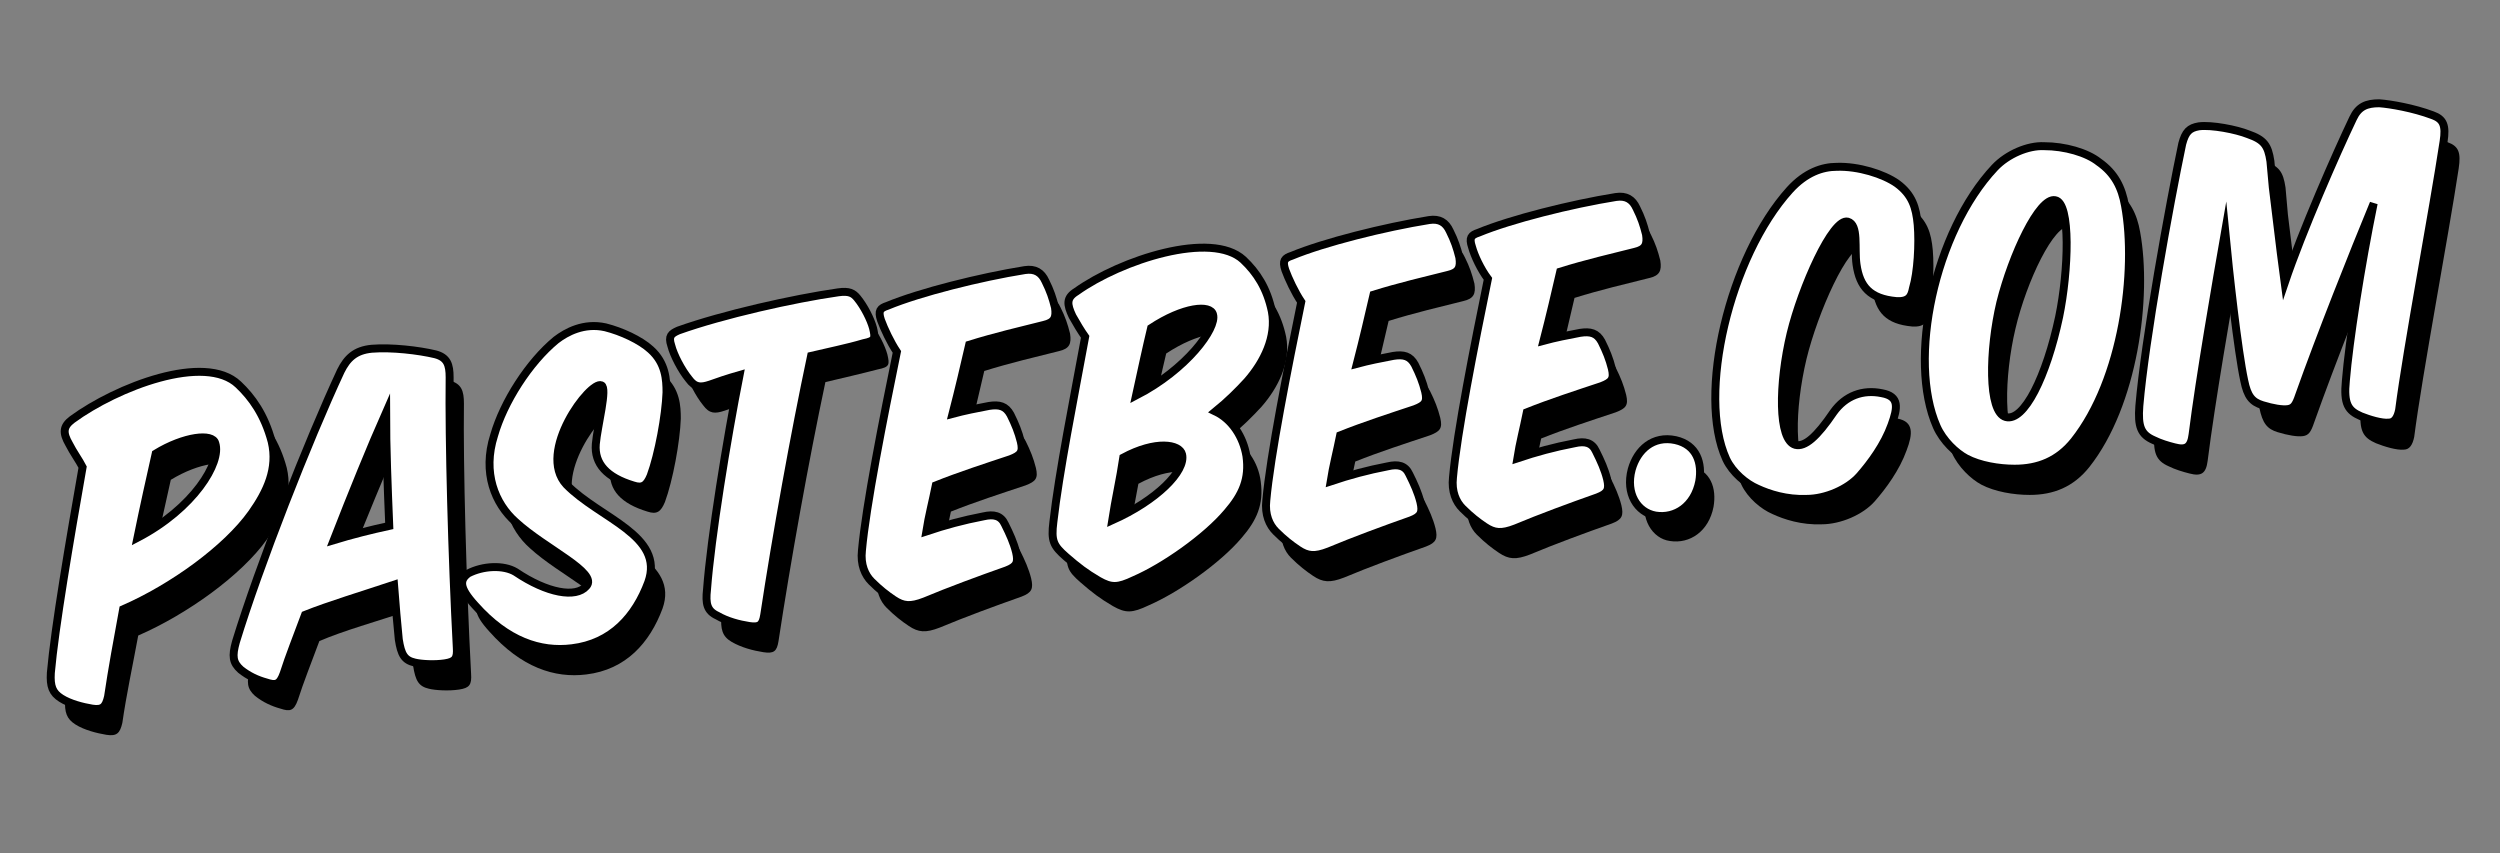 <?xml version="1.0" encoding="utf-8"?>
<!-- Generator: Adobe Illustrator 24.2.0, SVG Export Plug-In . SVG Version: 6.00 Build 0)  -->
<svg version="1.1" id="Layer_1" xmlns="http://www.w3.org/2000/svg" xmlns:xlink="http://www.w3.org/1999/xlink" x="0px" y="0px"
	 viewBox="0 0 314.7 107.4" style="enable-background:new 0 0 314.7 107.4;" xml:space="preserve">
<rect x="0" y="0" width="314.7" height="107.4" fill="#808080" stroke="none"/>
<style type="text/css">
	.st0{enable-background:new    ;}
	.st1{fill:#FFFFFF;}
	.st2{fill:none;stroke:#000000;stroke-width:1;stroke-miterlimit:10;}
</style>
<g class="st0">
	<path d="M15.4,91c-0.3,1.3-0.7,1.7-2,1.5c-1.2-0.2-2.8-0.6-3.9-1.3c-1.1-0.7-1.4-1.5-1.3-3.2c0.5-5.7,2.4-16.8,4-25.9
		c-0.5-0.8-1.3-1.9-1.8-2.9C9.8,57.7,9.8,57,11,56.1c5.6-4.1,16.7-8.4,20.9-4.4c1.7,1.6,3.3,3.8,4.2,7.2c0.8,3.4-0.6,6.3-2.5,9
		c-3.2,4.5-10,9.4-16.2,12.1C16.7,83.8,15.9,87.5,15.4,91z M29,59.1c-0.3-1.3-3.9-0.9-7.5,1.3c-0.7,3.1-1.5,6.7-2.3,10.6
		C26.3,67.2,29.7,61.4,29,59.1z"/>
	<path d="M40.2,80.7c-1,2.7-2,5.2-2.7,7.4c-0.5,1.4-1,1.5-2.2,1.1c-1.1-0.3-2.2-0.8-3.2-1.6c-1-0.9-1.1-1.7-0.6-3.5
		c2.9-9.5,9.1-25.3,13.2-34.1c0.8-1.6,1.8-2.6,3.9-2.8c2.5-0.2,5.9,0.2,8,0.7c1.5,0.4,1.8,1.3,1.8,2.9c-0.1,7.8,0.3,22.7,0.9,34
		c0.1,1.4-0.2,1.8-1.5,2c-1.3,0.2-3,0.1-3.8-0.1c-1.3-0.3-1.7-1-2-2.9c-0.2-2-0.4-4.3-0.6-6.9C47.5,78.2,43.2,79.4,40.2,80.7z
		 M50.8,69.5c-0.2-4.9-0.4-9.9-0.4-14.3c-1.9,4.3-4.3,10.2-6.7,16.1C46.1,70.6,48.5,69.9,50.8,69.5z"/>
	<path d="M66.7,75.3c4,2.7,7.6,3.3,8.9,1.8c1.6-1.7-5.2-4.7-8.9-8.1c-2.6-2.3-4.2-6.2-2.7-10.9c1.2-4.2,4.4-9.2,7.8-12
		c1.3-1,3.5-2.2,6.2-1.6c2,0.5,4.4,1.6,5.7,2.8c1.9,1.7,2,3.8,2,5.4c-0.1,2.9-1,7.8-2,10.5c-0.5,1.2-1,1.6-2.2,1.2
		c-3.3-1-4.9-2.7-4.7-5.2c0.2-2.3,1.5-7.1,0.7-7.4c-1.4-0.6-8.2,8.4-4.4,12.5c4.2,4.3,12.4,6.4,10.3,12.3c-1.6,4.3-4.6,7.7-9.6,8.3
		c-4,0.5-8.2-0.9-12.2-5.4c-2.1-2.3-1.9-3.2-0.9-4C62.6,74.4,65.3,74.4,66.7,75.3z"/>
	<path d="M103.9,48.1c-2.1,9.9-4.4,22.7-5.9,32.6c-0.2,1.3-0.6,1.6-1.9,1.4c-1.3-0.2-2.8-0.6-4-1.3c-1.2-0.7-1.4-1.6-1.3-3.3
		c0.5-6.6,2.5-18.9,4.1-27c-1.4,0.4-2.9,0.9-3.7,1.2c-1.2,0.4-1.9,0.4-2.7-0.7c-0.9-1.1-1.9-3-2.2-4.2c-0.4-1.2,0-1.5,0.9-1.9
		c5.6-2,14.5-4,20.1-4.8c1.4-0.2,1.9,0.1,2.4,0.7c0.9,1.1,1.7,2.7,2,3.8c0.3,1.3,0.3,1.6-1.2,1.9C108.6,47,106,47.6,103.9,48.1z"/>
	<path d="M112.8,43.6c-0.4-1.2-0.1-1.5,0.8-1.8c4.1-1.7,11.7-3.6,17.3-4.5c1.3-0.2,2.1,0.3,2.6,1.4c0.6,1.2,0.9,2.1,1.2,3.3
		c0.2,1.3-0.1,1.9-1.4,2.2c-2.8,0.7-6.2,1.5-9.4,2.5c-0.6,2.6-1.3,5.6-2.1,8.7c1.5-0.4,3-0.7,4.6-1c1.3-0.2,2.1,0,2.7,1.1
		c0.6,1.2,1,2.2,1.3,3.4c0.3,1.3,0,1.7-1.3,2.2c-3,1-6.4,2.1-9.4,3.3c-0.4,2-0.9,3.9-1.2,5.8c2.4-0.8,4.6-1.4,7.2-1.9
		c1.3-0.3,2.2-0.1,2.7,1c0.6,1.2,1.1,2.3,1.4,3.5c0.3,1.3,0.1,1.8-1.2,2.3c-3.4,1.2-7.2,2.6-10.3,3.9c-1.8,0.7-2.7,0.6-3.9-0.2
		c-0.9-0.6-1.8-1.3-2.8-2.3c-0.8-0.8-1.4-2.1-1.2-3.9c0.5-5.6,2.7-16.7,4.4-25C113.9,46.4,113.1,44.7,112.8,43.6z"/>
	<path d="M158.7,60.6c0.4,2.9-0.5,4.9-2.4,7.1c-2.7,3.2-8,6.9-11.7,8.5c-2.1,1-2.9,1-4.5,0.1c-1.7-1-2.6-1.7-4.1-3
		c-1.6-1.4-1.9-2-1.6-4.4c0.7-6.2,2.6-15.7,4-23.3c-0.5-0.7-1.1-1.7-1.6-2.6c-0.7-1.5-0.8-2.3,0.5-3.1c5.6-4,17-7.7,21-4
		c1.7,1.6,3,3.6,3.6,6.5c0.6,3.2-1,6.4-3.1,8.8c-1.1,1.2-2.4,2.5-4,3.8C156.9,56,158.4,58.2,158.7,60.6z M141.9,68.8
		c5.6-2.5,9.3-6.2,8.8-8.3c-0.3-1.3-3.3-1.8-7.4,0.4C142.8,63.5,142.3,66.2,141.9,68.8z M154.6,42.8c-0.3-1.3-3.7-1-7.8,1.7
		c-0.6,2.5-1.2,5.3-1.9,8.5C151.3,49.7,155.1,44.5,154.6,42.8z"/>
	<path d="M163.7,37.3c-0.4-1.2-0.1-1.5,0.8-1.8c4.1-1.7,11.7-3.6,17.3-4.5c1.3-0.2,2.1,0.3,2.6,1.4c0.6,1.2,0.9,2.1,1.2,3.3
		c0.2,1.3-0.1,1.9-1.4,2.2c-2.8,0.7-6.2,1.5-9.4,2.5c-0.6,2.6-1.3,5.6-2.1,8.7c1.5-0.4,3-0.7,4.6-1c1.3-0.2,2.1,0,2.7,1.1
		c0.6,1.2,1,2.2,1.3,3.4c0.3,1.3,0,1.7-1.3,2.2c-3,1-6.4,2.1-9.4,3.3c-0.4,2-0.9,3.9-1.2,5.8c2.4-0.8,4.6-1.4,7.2-1.9
		c1.3-0.3,2.2-0.1,2.7,1c0.6,1.2,1.1,2.3,1.4,3.5c0.3,1.3,0.1,1.8-1.2,2.3c-3.4,1.2-7.2,2.6-10.3,3.9c-1.8,0.7-2.7,0.6-3.9-0.2
		c-0.9-0.6-1.8-1.3-2.8-2.3c-0.8-0.8-1.4-2.1-1.2-3.9c0.5-5.6,2.7-16.7,4.4-25C164.8,40.1,164,38.4,163.7,37.3z"/>
	<path d="M187.1,34.4c-0.4-1.2-0.1-1.5,0.8-1.8c4.1-1.7,11.7-3.6,17.3-4.5c1.3-0.2,2.1,0.3,2.6,1.4c0.6,1.2,0.9,2.1,1.2,3.3
		c0.2,1.3-0.1,1.9-1.4,2.2c-2.8,0.7-6.2,1.5-9.4,2.5c-0.6,2.6-1.3,5.6-2.1,8.7c1.5-0.4,3-0.7,4.6-1c1.3-0.2,2.1,0,2.7,1.1
		c0.6,1.2,1,2.2,1.3,3.4c0.3,1.3,0,1.7-1.3,2.2c-3,1-6.4,2.1-9.4,3.3c-0.4,2-0.9,3.9-1.2,5.8c2.4-0.8,4.6-1.4,7.2-1.9
		c1.3-0.3,2.2-0.1,2.7,1c0.6,1.2,1.1,2.3,1.4,3.5c0.3,1.3,0.1,1.8-1.2,2.3c-3.4,1.2-7.2,2.6-10.3,3.9c-1.8,0.7-2.7,0.6-3.9-0.2
		c-0.9-0.6-1.8-1.3-2.8-2.3c-0.8-0.8-1.4-2.1-1.2-3.9c0.5-5.6,2.7-16.7,4.4-25C188.3,37.2,187.5,35.5,187.1,34.4z"/>
	<path d="M207.2,62.3c0.7-2.5,2.7-4.3,5.5-3.7c2.7,0.6,3.4,2.9,3,5.2c-0.6,3.1-3,4.7-5.5,4.3C208,67.8,206.4,65.3,207.2,62.3z"/>
	<path d="M240,56.7c-0.9,2.5-2.6,4.8-4,6.4c-1.5,1.7-4.3,2.9-6.7,2.9c-2.5,0.1-4.7-0.6-6.2-1.3c-1.4-0.6-3.1-2-3.9-3.7
		c-3.7-8.1,0.4-25.5,8-33.9c2-2.2,4.1-2.9,5.9-2.9c2.7-0.1,5.9,0.9,7.6,2.1c1.9,1.4,2.4,3,2.6,5.2c0.2,2.4,0,6-0.5,8
		c-0.2,1-0.5,1.7-2.1,1.6c-3.3-0.3-4.6-1.8-5-4.6c-0.3-2.1,0.3-5-1.1-5.4c-1.9-0.5-5.8,8.3-7.2,14.1c-1.5,6.3-1.6,13.4,0.6,14
		c1.2,0.3,2.7-1,4.8-4.1c1.5-2.1,3.7-2.9,6.1-2.4C240.9,53.1,240.8,54.6,240,56.7z"/>
	<path d="M269.4,29.2c1.5,8.2-0.3,21.9-6.4,29.6c-2,2.5-4.5,3.5-7.5,3.5c-2,0-4.4-0.4-6.1-1.3c-1.3-0.7-2.9-2.2-3.7-4
		c-3.7-8.4-0.3-24.5,7.3-32.6c1.6-1.7,4.2-2.8,6.2-2.7c2.6,0,5.4,0.8,6.9,2C268.1,25.1,269,26.9,269.4,29.2z M253.7,41.4
		c-1.4,5.9-1.6,13.8,0.7,14.4c2.3,0.6,5.1-5.1,6.7-12.6c1.2-5.8,1.5-14.4-0.5-14.7C258.6,28.1,255.1,35.4,253.7,41.4z"/>
	<path d="M282,32.4c-1.1,6.3-3.2,18.4-4.1,25.6c-0.2,1.6-0.8,2-2.3,1.6c-0.8-0.2-1.8-0.5-2.6-0.9c-1.6-0.7-2-1.7-1.8-4.3
		c0.7-8.3,3.8-25.4,5.4-33c0.4-1.5,0.9-2,2.1-2.2c1.6-0.2,4.7,0.4,6.2,1c2,0.7,2.5,1.4,2.8,3.4L288,27l1,8.2l0.5,3.8
		c2.2-6.5,6.5-16.3,8.6-20.7c0.7-1.5,1.7-1.9,3.3-1.9c1.4,0.1,4.3,0.6,6.7,1.5c1.4,0.5,1.7,1.3,1.4,3.3c-1.3,8.6-4.6,26-5.6,33.8
		c-0.2,1-0.6,1.6-1.3,1.6c-0.9,0.1-2.5-0.4-3.5-0.8c-1.6-0.7-2.2-1.5-1.9-4.5c0.4-4.9,1.9-14.5,3.5-22.3c-2.6,6.3-6.7,16.6-9.4,24.2
		c-0.4,1.2-0.7,1.6-1.4,1.7c-0.7,0.1-1.9-0.1-3.2-0.5c-1.3-0.4-1.9-1.1-2.3-3.1C283.5,47.5,282.4,37.5,282,32.4z"/>
</g>
<g class="st0">
	<path class="st1" d="M13.6,87.7c-0.3,1.3-0.7,1.7-2,1.5c-1.2-0.2-2.8-0.6-3.9-1.3c-1.1-0.7-1.4-1.5-1.3-3.2
		c0.5-5.7,2.4-16.8,4-25.9C10,58,9.2,56.9,8.7,55.9c-0.8-1.4-0.8-2.2,0.4-3.1c5.6-4.1,16.7-8.4,20.9-4.4c1.7,1.6,3.3,3.8,4.2,7.2
		c0.8,3.4-0.6,6.3-2.5,9c-3.2,4.5-10,9.4-16.2,12.1C14.8,80.5,14.1,84.3,13.6,87.7z M27.1,55.8c-0.3-1.3-3.9-0.9-7.5,1.3
		c-0.7,3.1-1.5,6.7-2.3,10.6C24.4,64,27.9,58.2,27.1,55.8z"/>
	<path class="st1" d="M38.4,77.4c-1,2.7-2,5.2-2.7,7.4c-0.5,1.4-1,1.5-2.2,1.1c-1.1-0.3-2.2-0.8-3.2-1.6c-1-0.9-1.1-1.7-0.6-3.5
		c2.9-9.5,9.1-25.3,13.2-34.1c0.8-1.6,1.8-2.6,3.9-2.8c2.5-0.2,5.9,0.2,8,0.7c1.5,0.4,1.8,1.3,1.8,2.9c-0.1,7.8,0.3,22.7,0.9,34
		c0.1,1.4-0.2,1.8-1.5,2c-1.3,0.2-3,0.1-3.8-0.1c-1.3-0.3-1.7-1-2-2.9c-0.2-2-0.4-4.3-0.6-6.9C45.7,74.9,41.4,76.2,38.4,77.4z
		 M49,66.2c-0.2-4.9-0.4-9.9-0.4-14.3C46.7,56.2,44.3,62.1,42,68C44.3,67.3,46.7,66.7,49,66.2z"/>
	<path class="st1" d="M64.9,72c4,2.7,7.6,3.3,8.9,1.8c1.6-1.7-5.2-4.7-8.9-8.1c-2.6-2.3-4.2-6.2-2.7-10.9c1.2-4.2,4.4-9.2,7.8-12
		c1.3-1,3.5-2.2,6.2-1.6c2,0.5,4.4,1.6,5.7,2.8c1.9,1.7,2,3.8,2,5.4c-0.1,2.9-1,7.8-2,10.5c-0.5,1.2-1,1.6-2.2,1.2
		c-3.3-1-4.9-2.7-4.7-5.2c0.2-2.3,1.5-7.1,0.7-7.4c-1.4-0.6-8.2,8.4-4.4,12.5c4.2,4.3,12.4,6.4,10.3,12.3c-1.6,4.3-4.6,7.7-9.6,8.3
		c-4,0.5-8.2-0.9-12.2-5.4c-2.1-2.3-1.9-3.2-0.9-4C60.8,71.2,63.4,71.1,64.9,72z"/>
	<path class="st1" d="M102.1,44.8c-2.1,9.9-4.4,22.7-5.9,32.6c-0.2,1.3-0.6,1.6-1.9,1.4s-2.8-0.6-4-1.3C89,76.9,88.8,76,89,74.2
		c0.5-6.6,2.5-18.9,4.1-27c-1.4,0.4-2.9,0.9-3.7,1.2c-1.2,0.4-1.9,0.4-2.7-0.7c-0.9-1.1-1.9-3-2.2-4.2c-0.4-1.2,0-1.5,0.9-1.9
		c5.6-2,14.5-4,20.1-4.8c1.4-0.2,1.9,0.1,2.4,0.7c0.9,1.1,1.7,2.7,2,3.8c0.3,1.3,0.3,1.6-1.2,1.9C106.7,43.8,104.2,44.3,102.1,44.8z
		"/>
	<path class="st1" d="M110.9,40.3c-0.4-1.2-0.1-1.5,0.8-1.8c4.1-1.7,11.7-3.6,17.3-4.5c1.3-0.2,2.1,0.3,2.6,1.4
		c0.6,1.2,0.9,2.1,1.2,3.3c0.2,1.3-0.1,1.9-1.4,2.2c-2.8,0.7-6.2,1.5-9.4,2.5c-0.6,2.6-1.3,5.6-2.1,8.7c1.5-0.4,3-0.7,4.6-1
		c1.3-0.2,2.1,0,2.7,1.1c0.6,1.2,1,2.2,1.3,3.4c0.3,1.3,0,1.7-1.3,2.2c-3,1-6.4,2.1-9.4,3.3c-0.4,2-0.9,3.9-1.2,5.8
		c2.4-0.8,4.6-1.4,7.2-1.9c1.3-0.3,2.2-0.1,2.7,1c0.6,1.2,1.1,2.3,1.4,3.5c0.3,1.3,0.1,1.8-1.2,2.3c-3.4,1.2-7.2,2.6-10.3,3.9
		c-1.8,0.7-2.7,0.6-3.9-0.2c-0.9-0.6-1.8-1.3-2.8-2.3c-0.8-0.8-1.4-2.1-1.2-3.9c0.5-5.6,2.7-16.7,4.4-25
		C112.1,43.1,111.3,41.4,110.9,40.3z"/>
	<path class="st1" d="M156.9,57.4c0.4,2.9-0.5,4.9-2.4,7.1c-2.7,3.2-8,6.9-11.7,8.5c-2.1,1-2.9,1-4.5,0.1c-1.7-1-2.6-1.7-4.1-3
		c-1.6-1.4-1.9-2-1.6-4.4c0.7-6.2,2.6-15.7,4-23.3c-0.5-0.7-1.1-1.7-1.6-2.6c-0.7-1.5-0.8-2.3,0.5-3.1c5.6-4,17-7.7,21-4
		c1.7,1.6,3,3.6,3.6,6.5c0.6,3.2-1,6.4-3.1,8.8c-1.1,1.2-2.4,2.5-4,3.8C155.1,52.8,156.5,55,156.9,57.4z M140,65.5
		c5.6-2.5,9.3-6.2,8.8-8.3c-0.3-1.3-3.3-1.8-7.4,0.4C141,60.3,140.4,62.9,140,65.5z M152.7,39.6c-0.3-1.3-3.7-1-7.8,1.7
		c-0.6,2.5-1.2,5.3-1.9,8.5C149.4,46.5,153.2,41.3,152.7,39.6z"/>
	<path class="st1" d="M161.8,34c-0.4-1.2-0.1-1.5,0.8-1.8c4.1-1.7,11.7-3.6,17.3-4.5c1.3-0.2,2.1,0.3,2.6,1.4
		c0.6,1.2,0.9,2.1,1.2,3.3c0.2,1.3-0.1,1.9-1.4,2.2c-2.8,0.7-6.2,1.5-9.4,2.5c-0.6,2.6-1.3,5.6-2.1,8.7c1.5-0.4,3-0.7,4.6-1
		c1.3-0.2,2.1,0,2.7,1.1c0.6,1.2,1,2.2,1.3,3.4c0.3,1.3,0,1.7-1.3,2.2c-3,1-6.4,2.1-9.4,3.3c-0.4,2-0.9,3.9-1.2,5.8
		c2.4-0.8,4.6-1.4,7.2-1.9c1.3-0.3,2.2-0.1,2.7,1c0.6,1.2,1.1,2.3,1.4,3.5c0.3,1.3,0.1,1.8-1.2,2.3c-3.4,1.2-7.2,2.6-10.3,3.9
		c-1.8,0.7-2.7,0.6-3.9-0.2c-0.9-0.6-1.8-1.3-2.8-2.3c-0.8-0.8-1.4-2.1-1.2-3.9c0.5-5.6,2.7-16.7,4.4-25
		C163,36.8,162.2,35.1,161.8,34z"/>
	<path class="st1" d="M185.3,31.1c-0.4-1.2-0.1-1.5,0.8-1.8c4.1-1.7,11.7-3.6,17.3-4.5c1.3-0.2,2.1,0.3,2.6,1.4
		c0.6,1.2,0.9,2.1,1.2,3.3c0.2,1.3-0.1,1.9-1.4,2.2c-2.8,0.7-6.2,1.5-9.4,2.5c-0.6,2.6-1.3,5.6-2.1,8.7c1.5-0.4,3-0.7,4.6-1
		c1.3-0.2,2.1,0,2.7,1.1c0.6,1.2,1,2.2,1.3,3.4c0.3,1.3,0,1.7-1.3,2.2c-3,1-6.4,2.1-9.4,3.3c-0.4,2-0.9,3.9-1.2,5.8
		c2.4-0.8,4.6-1.4,7.2-1.9c1.3-0.3,2.2-0.1,2.7,1c0.6,1.2,1.1,2.3,1.4,3.5c0.3,1.3,0.1,1.8-1.2,2.3c-3.4,1.2-7.2,2.6-10.3,3.9
		c-1.8,0.7-2.7,0.6-3.9-0.2c-0.9-0.6-1.8-1.3-2.8-2.3c-0.8-0.8-1.4-2.1-1.2-3.9c0.5-5.6,2.7-16.7,4.4-25
		C186.4,33.9,185.6,32.2,185.3,31.1z"/>
	<path class="st1" d="M205.4,59.1c0.7-2.5,2.7-4.3,5.5-3.7c2.7,0.6,3.4,2.9,3,5.2c-0.6,3.1-3,4.7-5.5,4.3
		C206.1,64.5,204.6,62.1,205.4,59.1z"/>
	<path class="st1" d="M238.1,53.5c-0.9,2.5-2.6,4.8-4,6.4c-1.5,1.7-4.3,2.9-6.7,2.9c-2.5,0.1-4.7-0.6-6.2-1.3
		c-1.4-0.6-3.1-2-3.9-3.7c-3.7-8.1,0.4-25.5,8-33.9c2-2.2,4.1-2.9,5.9-2.9c2.7-0.1,5.9,0.9,7.6,2.1c1.9,1.4,2.4,3,2.6,5.2
		c0.2,2.4,0,6-0.6,8c-0.2,1-0.5,1.7-2.1,1.6c-3.3-0.3-4.6-1.8-5-4.6c-0.3-2.1,0.3-5-1.1-5.4c-1.9-0.5-5.8,8.3-7.2,14.1
		c-1.5,6.3-1.6,13.4,0.6,14c1.2,0.3,2.7-1,4.8-4.1c1.5-2.1,3.7-2.9,6.1-2.4C239.1,49.9,238.9,51.3,238.1,53.5z"/>
	<path class="st1" d="M267.5,25.9c1.5,8.2-0.3,21.9-6.4,29.6c-2,2.5-4.5,3.5-7.5,3.5c-2,0-4.4-0.4-6.1-1.3c-1.3-0.7-2.9-2.2-3.7-4
		c-3.7-8.4-0.3-24.5,7.3-32.6c1.6-1.7,4.2-2.8,6.2-2.7c2.6,0,5.4,0.8,6.9,2C266.2,21.8,267.1,23.6,267.5,25.9z M251.8,38.1
		c-1.4,5.9-1.6,13.8,0.7,14.4c2.3,0.6,5.1-5.1,6.7-12.6c1.2-5.8,1.5-14.4-0.5-14.7C256.7,24.8,253.3,32.1,251.8,38.1z"/>
	<path class="st1" d="M280.1,29.1c-1.1,6.3-3.2,18.4-4.1,25.6c-0.2,1.6-0.8,2-2.3,1.6c-0.8-0.2-1.8-0.5-2.6-0.9
		c-1.6-0.7-2-1.7-1.8-4.3c0.7-8.3,3.8-25.4,5.4-33c0.4-1.5,0.9-2,2.1-2.2c1.6-0.2,4.7,0.4,6.2,1c2,0.7,2.5,1.4,2.8,3.4l0.3,3.3
		l1,8.2l0.5,3.8c2.2-6.5,6.5-16.3,8.6-20.7c0.7-1.5,1.7-1.9,3.3-1.9c1.4,0.1,4.3,0.6,6.7,1.5c1.4,0.5,1.7,1.3,1.4,3.3
		c-1.3,8.6-4.6,26-5.6,33.8c-0.2,1-0.6,1.6-1.3,1.6c-0.9,0.1-2.5-0.4-3.5-0.8c-1.6-0.7-2.2-1.5-1.9-4.5c0.4-4.9,1.9-14.5,3.5-22.3
		c-2.6,6.3-6.7,16.6-9.4,24.2c-0.4,1.2-0.7,1.6-1.4,1.7c-0.7,0.1-1.9-0.1-3.2-0.5c-1.3-0.4-1.9-1.1-2.3-3.1
		C281.7,44.2,280.6,34.3,280.1,29.1z"/>
</g>
<g class="st0">
	<path class="st2" d="M13.6,87.7c-0.3,1.3-0.7,1.7-2,1.5c-1.2-0.2-2.8-0.6-3.9-1.3c-1.1-0.7-1.4-1.5-1.3-3.2
		c0.5-5.7,2.4-16.8,4-25.9C10,58,9.2,56.9,8.7,55.9c-0.8-1.4-0.8-2.2,0.4-3.1c5.6-4.1,16.7-8.4,20.9-4.4c1.7,1.6,3.3,3.8,4.2,7.2
		c0.8,3.4-0.6,6.3-2.5,9c-3.2,4.5-10,9.4-16.2,12.1C14.8,80.5,14.1,84.3,13.6,87.7z M27.1,55.8c-0.3-1.3-3.9-0.9-7.5,1.3
		c-0.7,3.1-1.5,6.7-2.3,10.6C24.4,64,27.9,58.2,27.1,55.8z"/>
	<path class="st2" d="M38.4,77.4c-1,2.7-2,5.2-2.7,7.4c-0.5,1.4-1,1.5-2.2,1.1c-1.1-0.3-2.2-0.8-3.2-1.6c-1-0.9-1.1-1.7-0.6-3.5
		c2.9-9.5,9.1-25.3,13.2-34.1c0.8-1.6,1.8-2.6,3.9-2.8c2.5-0.2,5.9,0.2,8,0.7c1.5,0.4,1.8,1.3,1.8,2.9c-0.1,7.8,0.3,22.7,0.9,34
		c0.1,1.4-0.2,1.8-1.5,2c-1.3,0.2-3,0.1-3.8-0.1c-1.3-0.3-1.7-1-2-2.9c-0.2-2-0.4-4.3-0.6-6.9C45.7,74.9,41.4,76.2,38.4,77.4z
		 M49,66.2c-0.2-4.9-0.4-9.9-0.4-14.3C46.7,56.2,44.3,62.1,42,68C44.3,67.3,46.7,66.7,49,66.2z"/>
	<path class="st2" d="M64.9,72c4,2.7,7.6,3.3,8.9,1.8c1.6-1.7-5.2-4.7-8.9-8.1c-2.6-2.3-4.2-6.2-2.7-10.9c1.2-4.2,4.4-9.2,7.8-12
		c1.3-1,3.5-2.2,6.2-1.6c2,0.5,4.4,1.6,5.7,2.8c1.9,1.7,2,3.8,2,5.4c-0.1,2.9-1,7.8-2,10.5c-0.5,1.2-1,1.6-2.2,1.2
		c-3.3-1-4.9-2.7-4.7-5.2c0.2-2.3,1.5-7.1,0.7-7.4c-1.4-0.6-8.2,8.4-4.4,12.5c4.2,4.3,12.4,6.4,10.3,12.3c-1.6,4.3-4.6,7.7-9.6,8.3
		c-4,0.5-8.2-0.9-12.2-5.4c-2.1-2.3-1.9-3.2-0.9-4C60.8,71.2,63.4,71.1,64.9,72z"/>
	<path class="st2" d="M102.1,44.8c-2.1,9.9-4.4,22.7-5.9,32.6c-0.2,1.3-0.6,1.6-1.9,1.4s-2.8-0.6-4-1.3C89,76.9,88.8,76,89,74.2
		c0.5-6.6,2.5-18.9,4.1-27c-1.4,0.4-2.9,0.9-3.7,1.2c-1.2,0.4-1.9,0.4-2.7-0.7c-0.9-1.1-1.9-3-2.2-4.2c-0.4-1.2,0-1.5,0.9-1.9
		c5.6-2,14.5-4,20.1-4.8c1.4-0.2,1.9,0.1,2.4,0.7c0.9,1.1,1.7,2.7,2,3.8c0.3,1.3,0.3,1.6-1.2,1.9C106.7,43.8,104.2,44.3,102.1,44.8z
		"/>
	<path class="st2" d="M110.9,40.3c-0.4-1.2-0.1-1.5,0.8-1.8c4.1-1.7,11.7-3.6,17.3-4.5c1.3-0.2,2.1,0.3,2.6,1.4
		c0.6,1.2,0.9,2.1,1.2,3.3c0.2,1.3-0.1,1.9-1.4,2.2c-2.8,0.7-6.2,1.5-9.4,2.5c-0.6,2.6-1.3,5.6-2.1,8.7c1.5-0.4,3-0.7,4.6-1
		c1.3-0.2,2.1,0,2.7,1.1c0.6,1.2,1,2.2,1.3,3.4c0.3,1.3,0,1.7-1.3,2.2c-3,1-6.4,2.1-9.4,3.3c-0.4,2-0.9,3.9-1.2,5.8
		c2.4-0.8,4.6-1.4,7.2-1.9c1.3-0.3,2.2-0.1,2.7,1c0.6,1.2,1.1,2.3,1.4,3.5c0.3,1.3,0.1,1.8-1.2,2.3c-3.4,1.2-7.2,2.6-10.3,3.9
		c-1.8,0.7-2.7,0.6-3.9-0.2c-0.9-0.6-1.8-1.3-2.8-2.3c-0.8-0.8-1.4-2.1-1.2-3.9c0.5-5.6,2.7-16.7,4.4-25
		C112.1,43.1,111.3,41.4,110.9,40.3z"/>
	<path class="st2" d="M156.9,57.4c0.4,2.9-0.5,4.9-2.4,7.1c-2.7,3.2-8,6.9-11.7,8.5c-2.1,1-2.9,1-4.5,0.1c-1.7-1-2.6-1.7-4.1-3
		c-1.6-1.4-1.9-2-1.6-4.4c0.7-6.2,2.6-15.7,4-23.3c-0.5-0.7-1.1-1.7-1.6-2.6c-0.7-1.5-0.8-2.3,0.5-3.1c5.6-4,17-7.7,21-4
		c1.7,1.6,3,3.6,3.6,6.5c0.6,3.2-1,6.4-3.1,8.8c-1.1,1.2-2.4,2.5-4,3.8C155.1,52.8,156.5,55,156.9,57.4z M140,65.5
		c5.6-2.5,9.3-6.2,8.8-8.3c-0.3-1.3-3.3-1.8-7.4,0.4C141,60.3,140.4,62.9,140,65.5z M152.7,39.6c-0.3-1.3-3.7-1-7.8,1.7
		c-0.6,2.5-1.2,5.3-1.9,8.5C149.4,46.5,153.2,41.3,152.7,39.6z"/>
	<path class="st2" d="M161.8,34c-0.4-1.2-0.1-1.5,0.8-1.8c4.1-1.7,11.7-3.6,17.3-4.5c1.3-0.2,2.1,0.3,2.6,1.4
		c0.6,1.2,0.9,2.1,1.2,3.3c0.2,1.3-0.1,1.9-1.4,2.2c-2.8,0.7-6.2,1.5-9.4,2.5c-0.6,2.6-1.3,5.6-2.1,8.7c1.5-0.4,3-0.7,4.6-1
		c1.3-0.2,2.1,0,2.7,1.1c0.6,1.2,1,2.2,1.3,3.4c0.3,1.3,0,1.7-1.3,2.2c-3,1-6.4,2.1-9.4,3.3c-0.4,2-0.9,3.9-1.2,5.8
		c2.4-0.8,4.6-1.4,7.2-1.9c1.3-0.3,2.2-0.1,2.7,1c0.6,1.2,1.1,2.3,1.4,3.5c0.3,1.3,0.1,1.8-1.2,2.3c-3.4,1.2-7.2,2.6-10.3,3.9
		c-1.8,0.7-2.7,0.6-3.9-0.2c-0.9-0.6-1.8-1.3-2.8-2.3c-0.8-0.8-1.4-2.1-1.2-3.9c0.5-5.6,2.7-16.7,4.4-25
		C163,36.8,162.2,35.1,161.8,34z"/>
	<path class="st2" d="M185.3,31.1c-0.4-1.2-0.1-1.5,0.8-1.8c4.1-1.7,11.7-3.6,17.3-4.5c1.3-0.2,2.1,0.3,2.6,1.4
		c0.6,1.2,0.9,2.1,1.2,3.3c0.2,1.3-0.1,1.9-1.4,2.2c-2.8,0.7-6.2,1.5-9.4,2.5c-0.6,2.6-1.3,5.6-2.1,8.7c1.5-0.4,3-0.7,4.6-1
		c1.3-0.2,2.1,0,2.7,1.1c0.6,1.2,1,2.2,1.3,3.4c0.3,1.3,0,1.7-1.3,2.2c-3,1-6.4,2.1-9.4,3.3c-0.4,2-0.9,3.9-1.2,5.8
		c2.4-0.8,4.6-1.4,7.2-1.9c1.3-0.3,2.2-0.1,2.7,1c0.6,1.2,1.1,2.3,1.4,3.5c0.3,1.3,0.1,1.8-1.2,2.3c-3.4,1.2-7.2,2.6-10.3,3.9
		c-1.8,0.7-2.7,0.6-3.9-0.2c-0.9-0.6-1.8-1.3-2.8-2.3c-0.8-0.8-1.4-2.1-1.2-3.9c0.5-5.6,2.7-16.7,4.4-25
		C186.4,33.9,185.6,32.2,185.3,31.1z"/>
	<path class="st2" d="M205.4,59.1c0.7-2.5,2.7-4.3,5.5-3.7c2.7,0.6,3.4,2.9,3,5.2c-0.6,3.1-3,4.7-5.5,4.3
		C206.1,64.5,204.6,62.1,205.4,59.1z"/>
	<path class="st2" d="M238.1,53.5c-0.9,2.5-2.6,4.8-4,6.4c-1.5,1.7-4.3,2.9-6.7,2.9c-2.5,0.1-4.7-0.6-6.2-1.3
		c-1.4-0.6-3.1-2-3.9-3.7c-3.7-8.1,0.4-25.5,8-33.9c2-2.2,4.1-2.9,5.9-2.9c2.7-0.1,5.9,0.9,7.6,2.1c1.9,1.4,2.4,3,2.6,5.2
		c0.2,2.4,0,6-0.6,8c-0.2,1-0.5,1.7-2.1,1.6c-3.3-0.3-4.6-1.8-5-4.6c-0.3-2.1,0.3-5-1.1-5.4c-1.9-0.5-5.8,8.3-7.2,14.1
		c-1.5,6.3-1.6,13.4,0.6,14c1.2,0.3,2.7-1,4.8-4.1c1.5-2.1,3.7-2.9,6.1-2.4C239.1,49.9,238.9,51.3,238.1,53.5z"/>
	<path class="st2" d="M267.5,25.9c1.5,8.2-0.3,21.9-6.4,29.6c-2,2.5-4.5,3.5-7.5,3.5c-2,0-4.4-0.4-6.1-1.3c-1.3-0.7-2.9-2.2-3.7-4
		c-3.7-8.4-0.3-24.5,7.3-32.6c1.6-1.7,4.2-2.8,6.2-2.7c2.6,0,5.4,0.8,6.9,2C266.2,21.8,267.1,23.6,267.5,25.9z M251.8,38.1
		c-1.4,5.9-1.6,13.8,0.7,14.4c2.3,0.6,5.1-5.1,6.7-12.6c1.2-5.8,1.5-14.4-0.5-14.7C256.7,24.8,253.3,32.1,251.8,38.1z"/>
	<path class="st2" d="M280.1,29.1c-1.1,6.3-3.2,18.4-4.1,25.6c-0.2,1.6-0.8,2-2.3,1.6c-0.8-0.2-1.8-0.5-2.6-0.9
		c-1.6-0.7-2-1.7-1.8-4.3c0.7-8.3,3.8-25.4,5.4-33c0.4-1.5,0.9-2,2.1-2.2c1.6-0.2,4.7,0.4,6.2,1c2,0.7,2.5,1.4,2.8,3.4l0.3,3.3
		l1,8.2l0.5,3.8c2.2-6.5,6.5-16.3,8.6-20.7c0.7-1.5,1.7-1.9,3.3-1.9c1.4,0.1,4.3,0.6,6.7,1.5c1.4,0.5,1.7,1.3,1.4,3.3
		c-1.3,8.6-4.6,26-5.6,33.8c-0.2,1-0.6,1.6-1.3,1.6c-0.9,0.1-2.5-0.4-3.5-0.8c-1.6-0.7-2.2-1.5-1.9-4.5c0.4-4.9,1.9-14.5,3.5-22.3
		c-2.6,6.3-6.7,16.6-9.4,24.2c-0.4,1.2-0.7,1.6-1.4,1.7c-0.7,0.1-1.9-0.1-3.2-0.5c-1.3-0.4-1.9-1.1-2.3-3.1
		C281.7,44.2,280.6,34.3,280.1,29.1z"/>
</g>
</svg>
